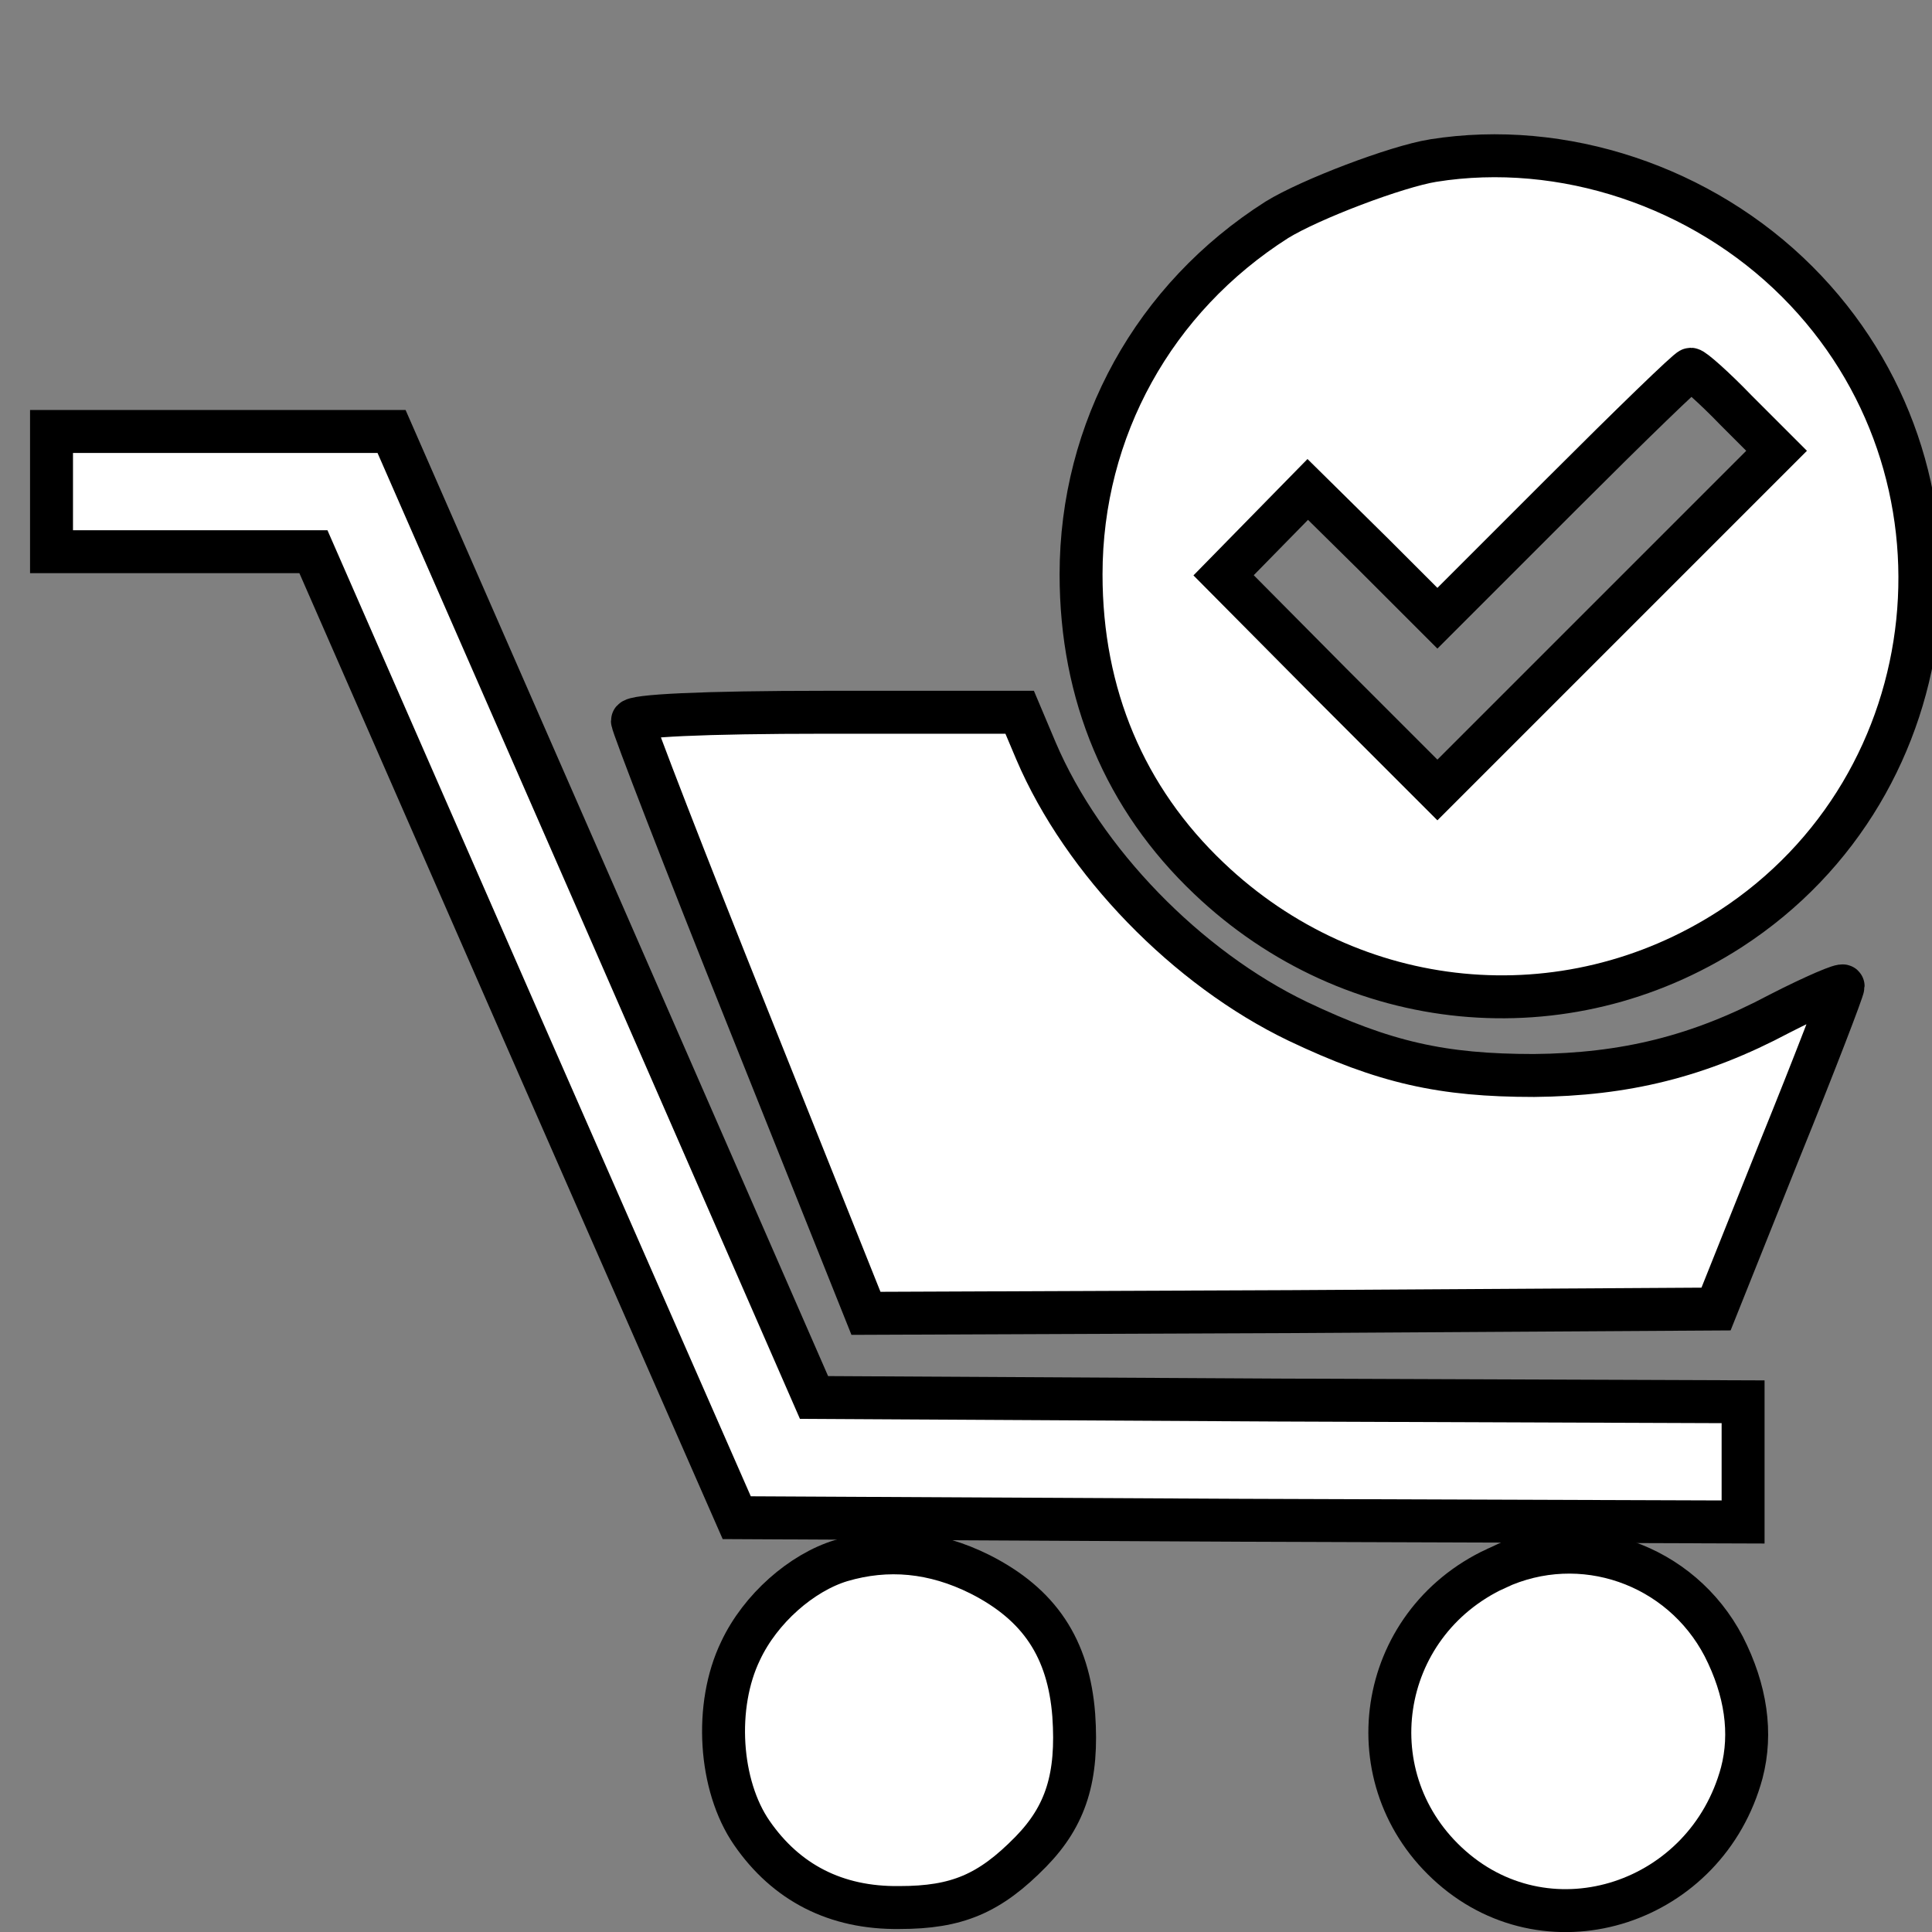 <?xml version="1.0" standalone="no"?>
<!DOCTYPE svg PUBLIC "-//W3C//DTD SVG 20010904//EN"
 "http://www.w3.org/TR/2001/REC-SVG-20010904/DTD/svg10.dtd">

<svg style="width: 175px; height: 175px;" xmlns="http://www.w3.org/2000/svg" xmlns:svg="http://www.w3.org/2000/svg" viewBox="0 0 225 225" preserveAspectRatio="xMidYMid meet">
 <rect x="0" y="0" width="225" height="225" fill="#808080" stroke="none"/>

 <g>
  <title>Layer 1</title>
  <path stroke-width="5" stroke="#000000" fill="#ffffff" id="svg_2" d="m166.9,18.7c-4.3,0.7 -14.3,4.5 -18.2,6.9c-14.3,9.1 -22.8,24.4 -22.8,41.3c0,14 5.1,26.1 14.9,35.4c16.7,15.9 41.5,18.3 60.7,5.9c25.9,-16.8 29.7,-53.5 7.8,-75.4c-11.1,-11.1 -27.3,-16.5 -42.4,-14.1zm35.3,29.1l4.7,4.7l-19.8,19.8l-19.7,19.7l-12.5,-12.5l-12.4,-12.5l4.9,-5l4.9,-5l7.6,7.5l7.5,7.5l14.5,-14.5c8,-8 14.7,-14.5 15,-14.5c0.3,0 2.7,2.1 5.3,4.8z"/>
  <path stroke-width="5" stroke="#000000" fill="#ffffff" id="svg_3" d="m6,57.25l0,7l15.3,0l15.2,0l24.6,56.2l24.7,56.3l58.6,0.3l58.6,0.2l0,-7l0,-7l-54.1,-0.2l-54.1,-0.3l-24.6,-56.3l-24.6,-56.2l-19.8,0l-19.8,0l0,7z"/>
  <path stroke-width="5" stroke="#000000" fill="#ffffff" id="svg_4" d="m73.65,83.95c0,0.5 6.1,16.3 13.6,35l13.6,34l49.5,-0.2l49.5,-0.3l7.4,-18.5c4.1,-10.1 7.4,-18.7 7.4,-19.1c0,-0.3 -3.3,1.1 -7.4,3.2c-9.4,5 -18,7.1 -28.6,7.2c-10.7,0 -17.4,-1.5 -27.5,-6.3c-12.9,-6.2 -25,-18.6 -30.5,-31.5l-1.9,-4.5l-22.6,0c-14.3,0 -22.5,0.4 -22.5,1z"/>
  <path stroke-width="5" stroke="#000000" fill="#ffffff" id="svg_5" d="m97.95,181.75c-4.6,1.4 -9.4,5.6 -11.7,10.5c-3.1,6.4 -2.5,15.7 1.3,21.2c4,5.8 9.8,8.8 17.2,8.7c6.7,0 10.5,-1.6 15.3,-6.5c4.1,-4.2 5.5,-8.7 5,-15.9c-0.6,-7.8 -4,-12.9 -10.9,-16.4c-5.4,-2.7 -10.8,-3.2 -16.2,-1.6z"/>
  <path stroke-width="5" stroke="#000000" fill="#ffffff" id="svg_6" d="m174.25,182.65c-14,6.5 -16.7,24.7 -5.2,34.8c11.6,10.2 29.7,4.2 33.8,-11c1.2,-4.6 0.5,-9.6 -2.1,-14.7c-5,-9.6 -16.6,-13.7 -26.5,-9.1z"/>
 </g>
</svg>
